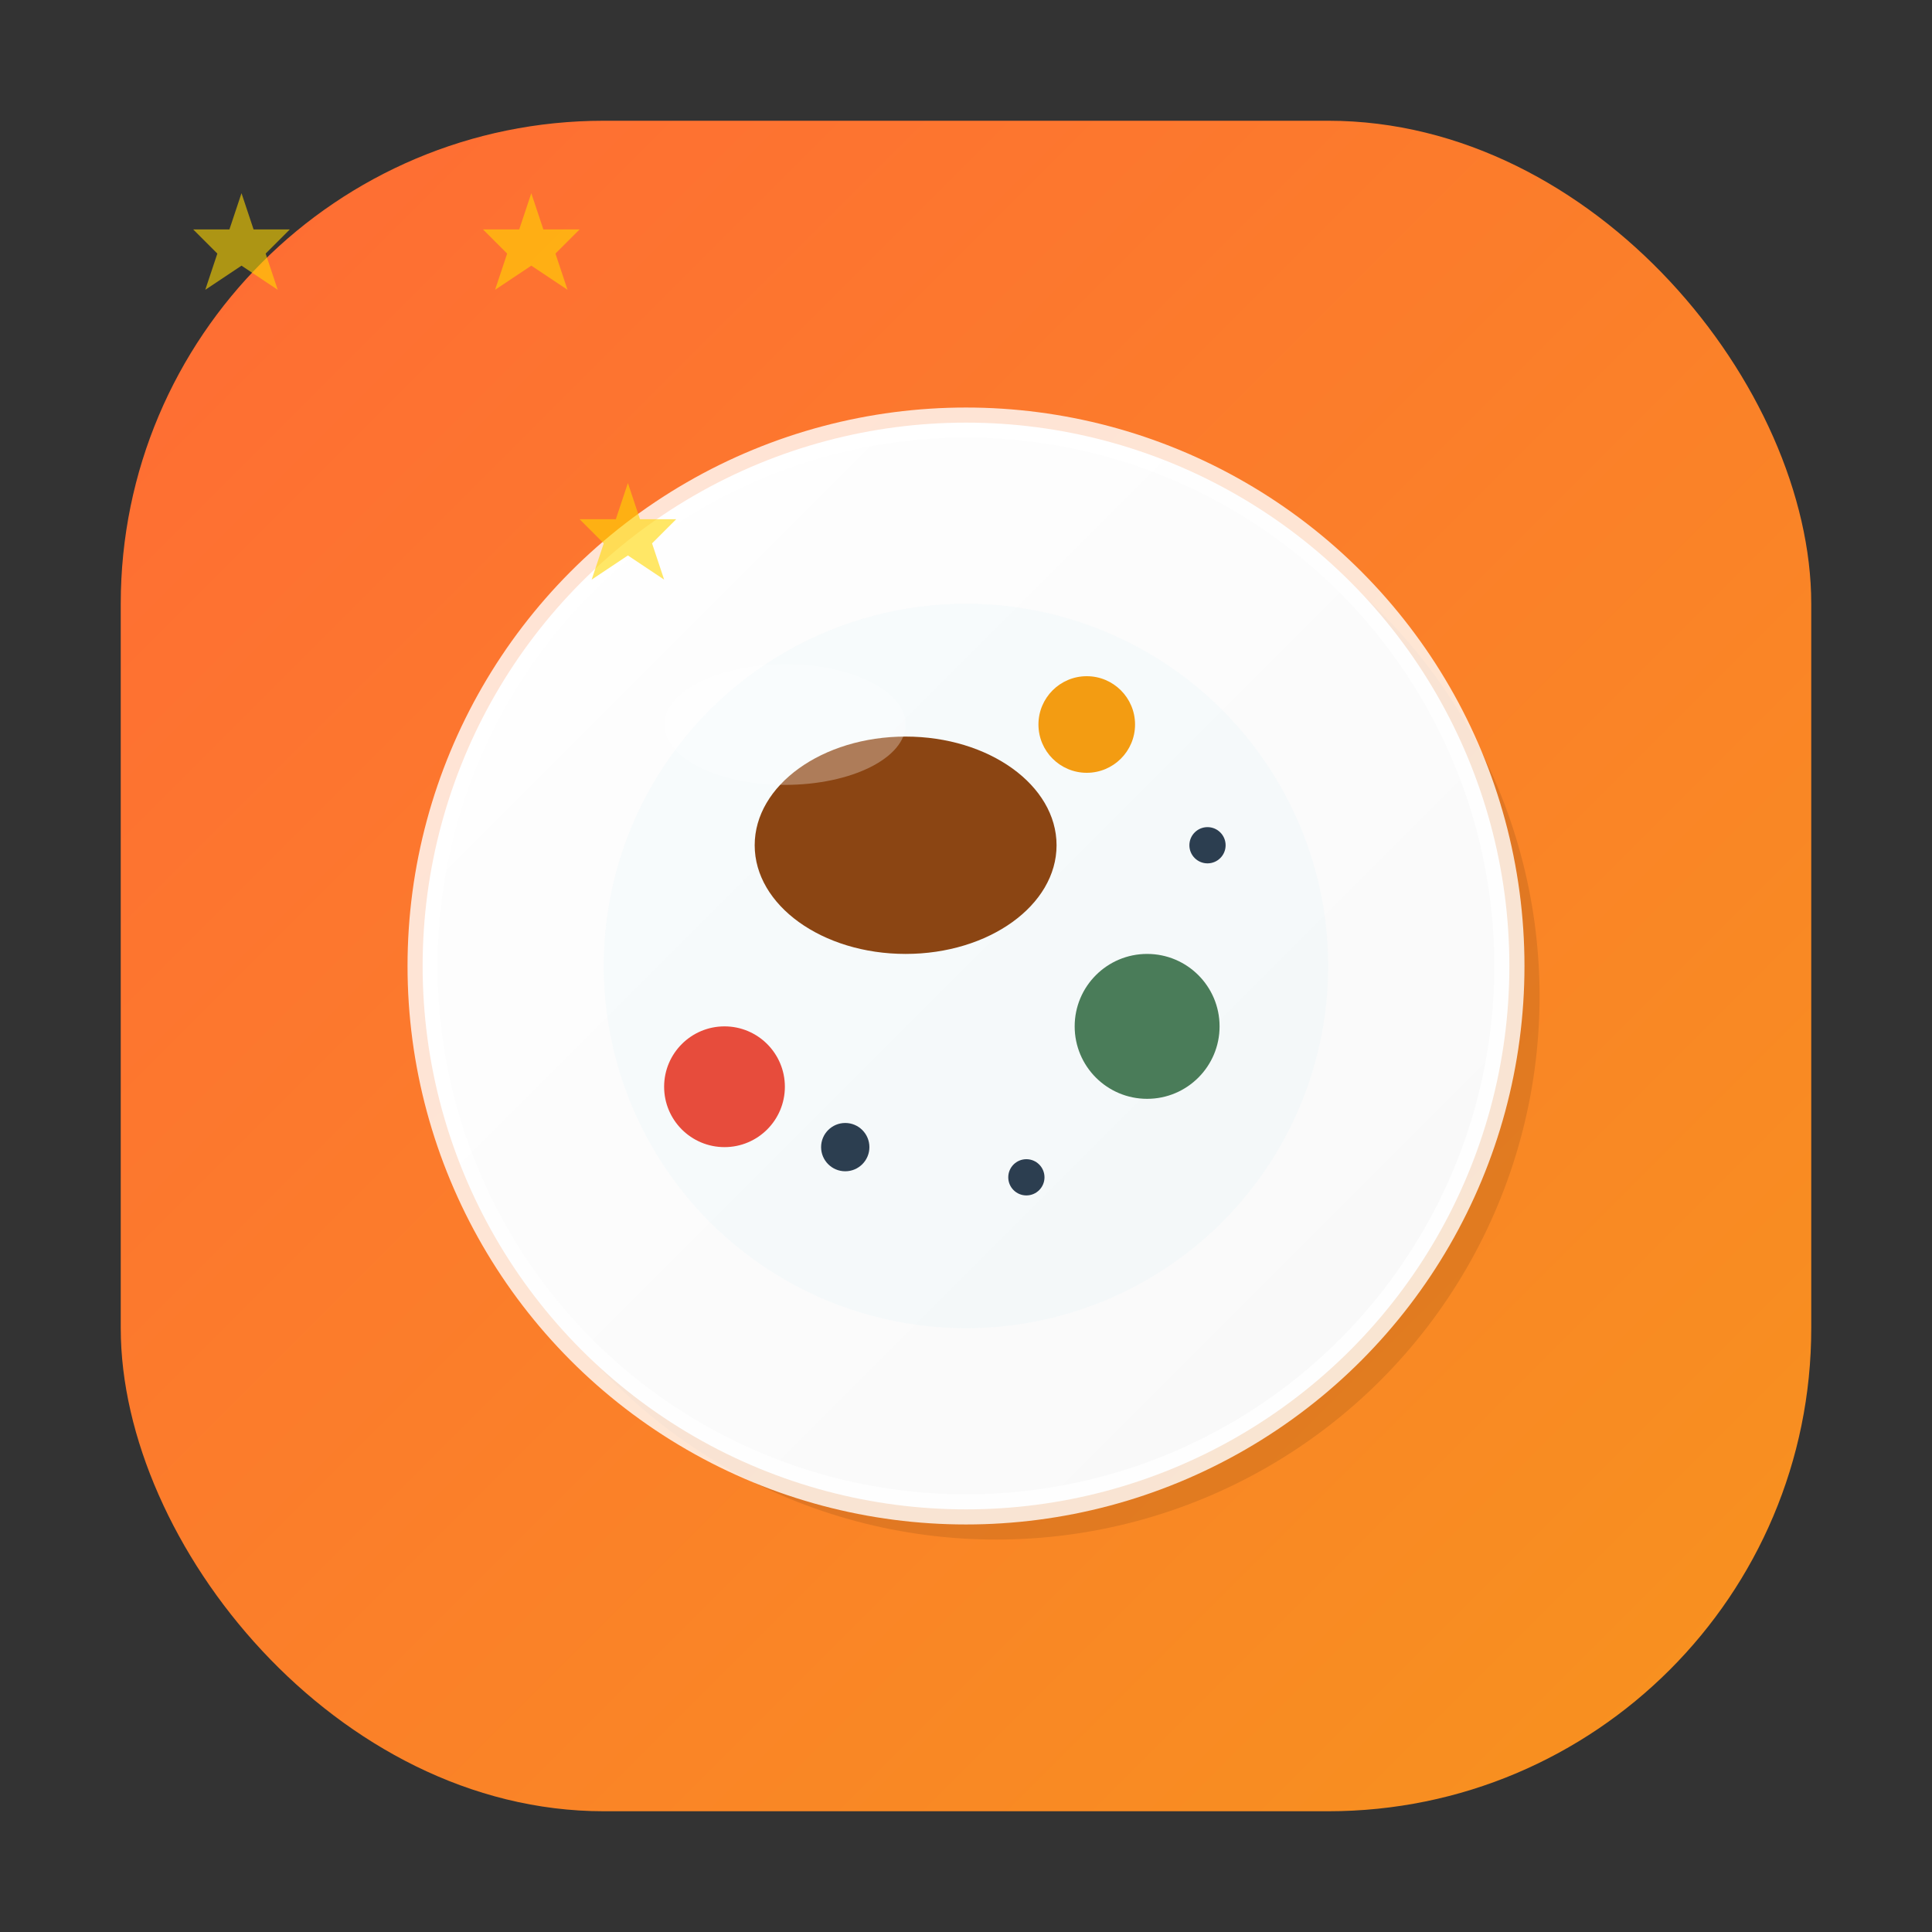 <svg viewBox="0 0 32 32" xmlns="http://www.w3.org/2000/svg">
  <rect x="0" y="0" width="32" height="32" fill="#333333" stroke="none"/>
  <!-- Background avec gradient -->
  <defs>
    <linearGradient id="bgGradient" x1="0%" y1="0%" x2="100%" y2="100%">
      <stop offset="0%" style="stop-color:#FF6B35;stop-opacity:1" />
      <stop offset="100%" style="stop-color:#F7931E;stop-opacity:1" />
    </linearGradient>
    <linearGradient id="plateGradient" x1="0%" y1="0%" x2="100%" y2="100%">
      <stop offset="0%" style="stop-color:#FFFFFF;stop-opacity:1" />
      <stop offset="100%" style="stop-color:#F8F8F8;stop-opacity:1" />
    </linearGradient>
  </defs>

  <!-- Forme de base moderne (rounded square) -->
  <rect x="2" y="2" width="28" height="28" rx="8" ry="8" fill="url(#bgGradient)"/>

  <!-- Assiette principale avec ombre -->
  <ellipse cx="16.5" cy="16.5" rx="9" ry="9" fill="rgba(0,0,0,0.1)"/>
  <circle cx="16" cy="16" r="9" fill="url(#plateGradient)" stroke="rgba(255,255,255,0.8)" stroke-width="0.5"/>

  <!-- Motif alimentaire stylisé (comme un plat gastronomique vu du dessus) -->
  <!-- Base du plat -->
  <circle cx="16" cy="16" r="6" fill="#E8F4F8" opacity="0.3"/>

  <!-- Élément principal (comme une protéine) -->
  <ellipse cx="15" cy="14" rx="2.5" ry="1.8" fill="#8B4513"/>

  <!-- Accompagnements (légumes stylisés) -->
  <circle cx="19" cy="17" r="1.2" fill="#4A7C59"/>
  <circle cx="12" cy="18" r="1" fill="#E74C3C"/>
  <circle cx="18" cy="12" r="0.8" fill="#F39C12"/>

  <!-- Sauce/garniture -->
  <circle cx="14" cy="19" r="0.4" fill="#2C3E50"/>
  <circle cx="17" cy="19.5" r="0.3" fill="#2C3E50"/>
  <circle cx="20" cy="14" r="0.3" fill="#2C3E50"/>

  <!-- Étoiles de notation intégrées -->
  <g opacity="0.6">
    <path d="M10 8 L10.5 9.5 L12 9.5 L11 10.5 L11.5 12 L10 11 L8.5 12 L9 10.5 L8 9.5 L9.5 9.5 Z" fill="#FFD700" transform="scale(0.4)"/>
    <path d="M22 8 L22.5 9.5 L24 9.5 L23 10.5 L23.5 12 L22 11 L20.5 12 L21 10.5 L20 9.5 L21.5 9.5 Z" fill="#FFD700" transform="scale(0.4)"/>
    <path d="M26 20 L26.5 21.5 L28 21.5 L27 22.5 L27.5 24 L26 23 L24.5 24 L25 22.5 L24 21.5 L25.5 21.5 Z" fill="#FFD700" transform="scale(0.4)"/>
  </g>

  <!-- Highlight subtil pour donner du volume -->
  <ellipse cx="13" cy="12" rx="2" ry="1" fill="rgba(255,255,255,0.3)"/>
</svg>

